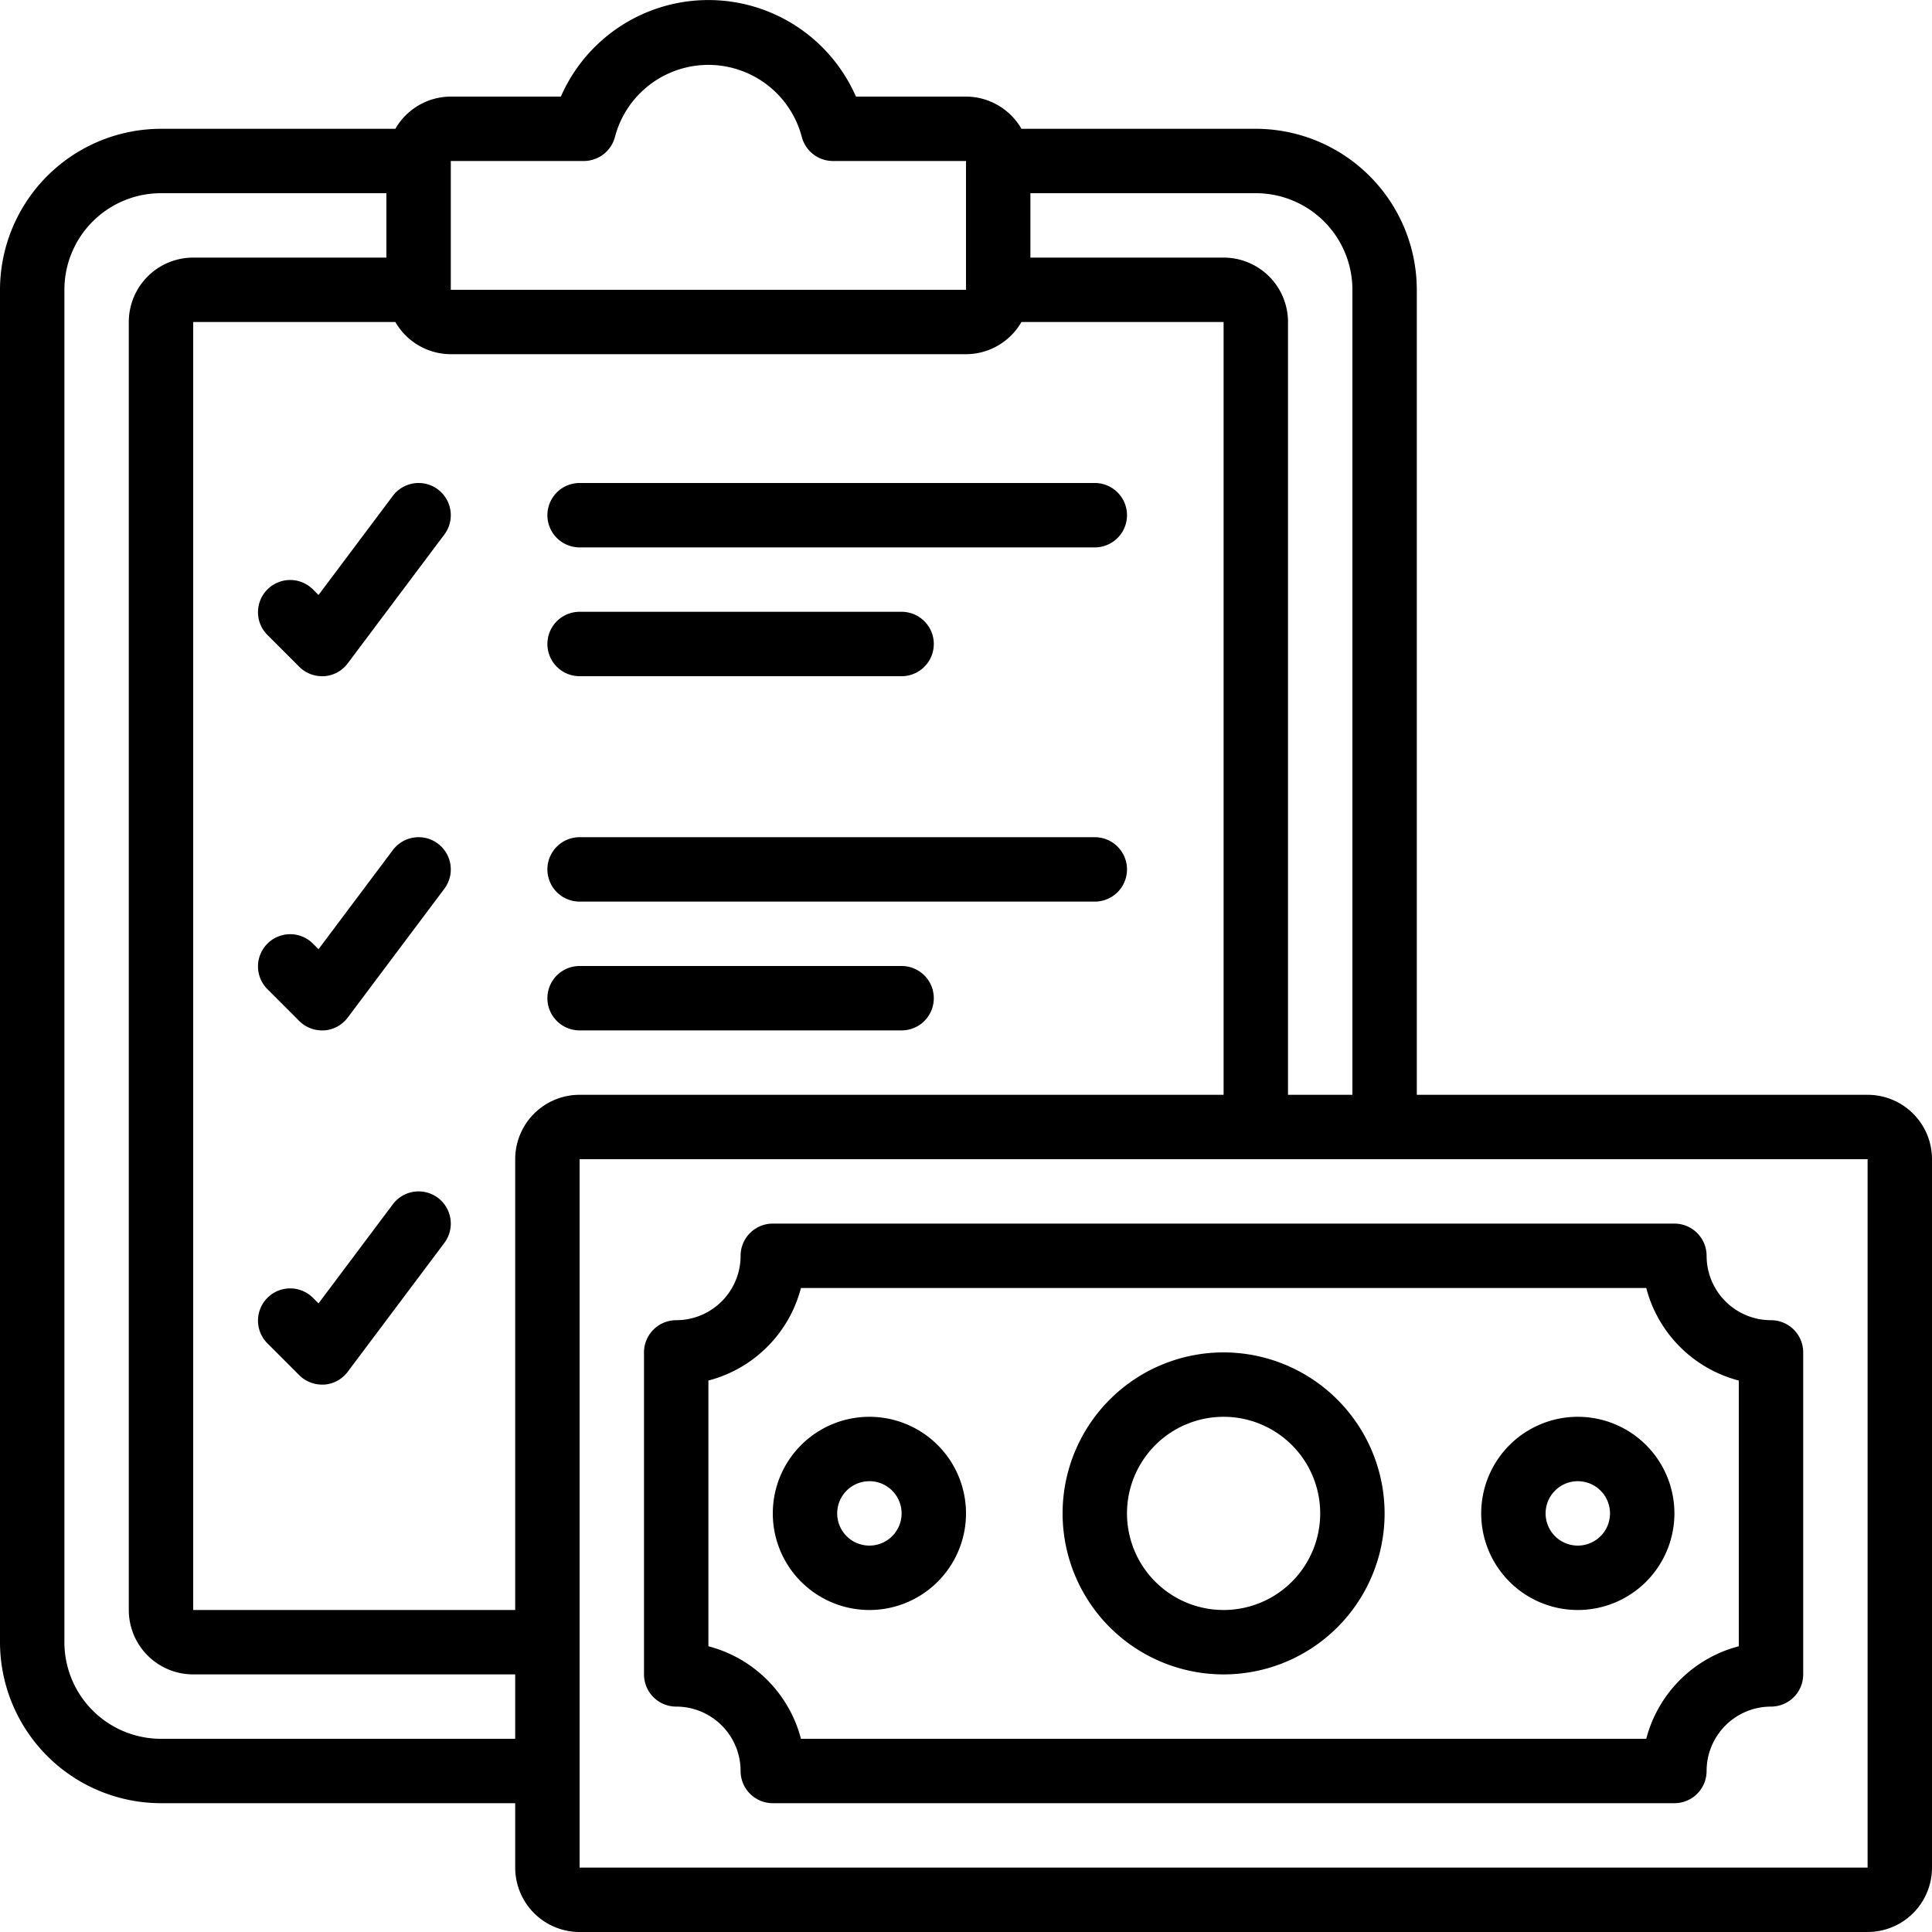 <?xml version="1.0" encoding="UTF-8"?>
<svg xmlns="http://www.w3.org/2000/svg" viewBox="0 0 60 60" width="512" height="512"><g id="Icons"><path d="M55,41a2,2,0,0,1-2-2,1,1,0,0,0-1-1H24a1,1,0,0,0-1,1,2,2,0,0,1-2,2,1,1,0,0,0-1,1V52a1,1,0,0,0,1,1,2,2,0,0,1,2,2,1,1,0,0,0,1,1H52a1,1,0,0,0,1-1,2,2,0,0,1,2-2,1,1,0,0,0,1-1V42A1,1,0,0,0,55,41ZM54,51.126A4.016,4.016,0,0,0,51.126,54H24.874A4.016,4.016,0,0,0,22,51.126V42.874A4.016,4.016,0,0,0,24.874,40H51.126A4.016,4.016,0,0,0,54,42.874Z"/><path d="M27,44a3,3,0,1,0,3,3A3,3,0,0,0,27,44Zm0,4a1,1,0,1,1,1-1A1,1,0,0,1,27,48Z"/><path d="M49,44a3,3,0,1,0,3,3A3,3,0,0,0,49,44Zm0,4a1,1,0,1,1,1-1A1,1,0,0,1,49,48Z"/><path d="M38,42a5,5,0,1,0,5,5A5.006,5.006,0,0,0,38,42Zm0,8a3,3,0,1,1,3-3A3,3,0,0,1,38,50Z"/><path d="M58,34H44V9a5.006,5.006,0,0,0-5-5H31.722A1.993,1.993,0,0,0,30,3H26.582a5,5,0,0,0-9.164,0H14a1.993,1.993,0,0,0-1.722,1H5A5.006,5.006,0,0,0,0,9V51a5.006,5.006,0,0,0,5,5H16v2a2,2,0,0,0,2,2H58a2,2,0,0,0,2-2V36A2,2,0,0,0,58,34ZM42,9V34H40V10a2,2,0,0,0-2-2H32V6h7A3,3,0,0,1,42,9ZM14,5h4.13a1,1,0,0,0,.969-.753,3,3,0,0,1,5.8,0A1,1,0,0,0,25.87,5H30V9H14ZM5,54a3,3,0,0,1-3-3V9A3,3,0,0,1,5,6h7V8H6a2,2,0,0,0-2,2V50a2,2,0,0,0,2,2H16v2ZM16,36V50H6V10h6.278A1.993,1.993,0,0,0,14,11H30a1.993,1.993,0,0,0,1.722-1H38V34H18A2,2,0,0,0,16,36Zm2,22V36H58V58Z"/><path d="M12.2,15.4,9.892,18.478l-.185-.185a1,1,0,0,0-1.414,1.414l1,1A1,1,0,0,0,10,21l.071,0a1,1,0,0,0,.729-.4l3-4a1,1,0,1,0-1.6-1.2Z"/><path d="M18,17H34a1,1,0,0,0,0-2H18a1,1,0,0,0,0,2Z"/><path d="M18,21H28a1,1,0,0,0,0-2H18a1,1,0,0,0,0,2Z"/><path d="M12.2,26.4,9.892,29.478l-.185-.185a1,1,0,0,0-1.414,1.414l1,1A1,1,0,0,0,10,32l.071,0a1,1,0,0,0,.729-.4l3-4a1,1,0,0,0-1.6-1.2Z"/><path d="M18,28H34a1,1,0,0,0,0-2H18a1,1,0,0,0,0,2Z"/><path d="M28,32a1,1,0,0,0,0-2H18a1,1,0,0,0,0,2Z"/><path d="M12.2,37.4,9.892,40.478l-.185-.185a1,1,0,0,0-1.414,1.414l1,1A1,1,0,0,0,10,43l.071,0a1,1,0,0,0,.729-.4l3-4a1,1,0,1,0-1.6-1.2Z"/></g></svg>
